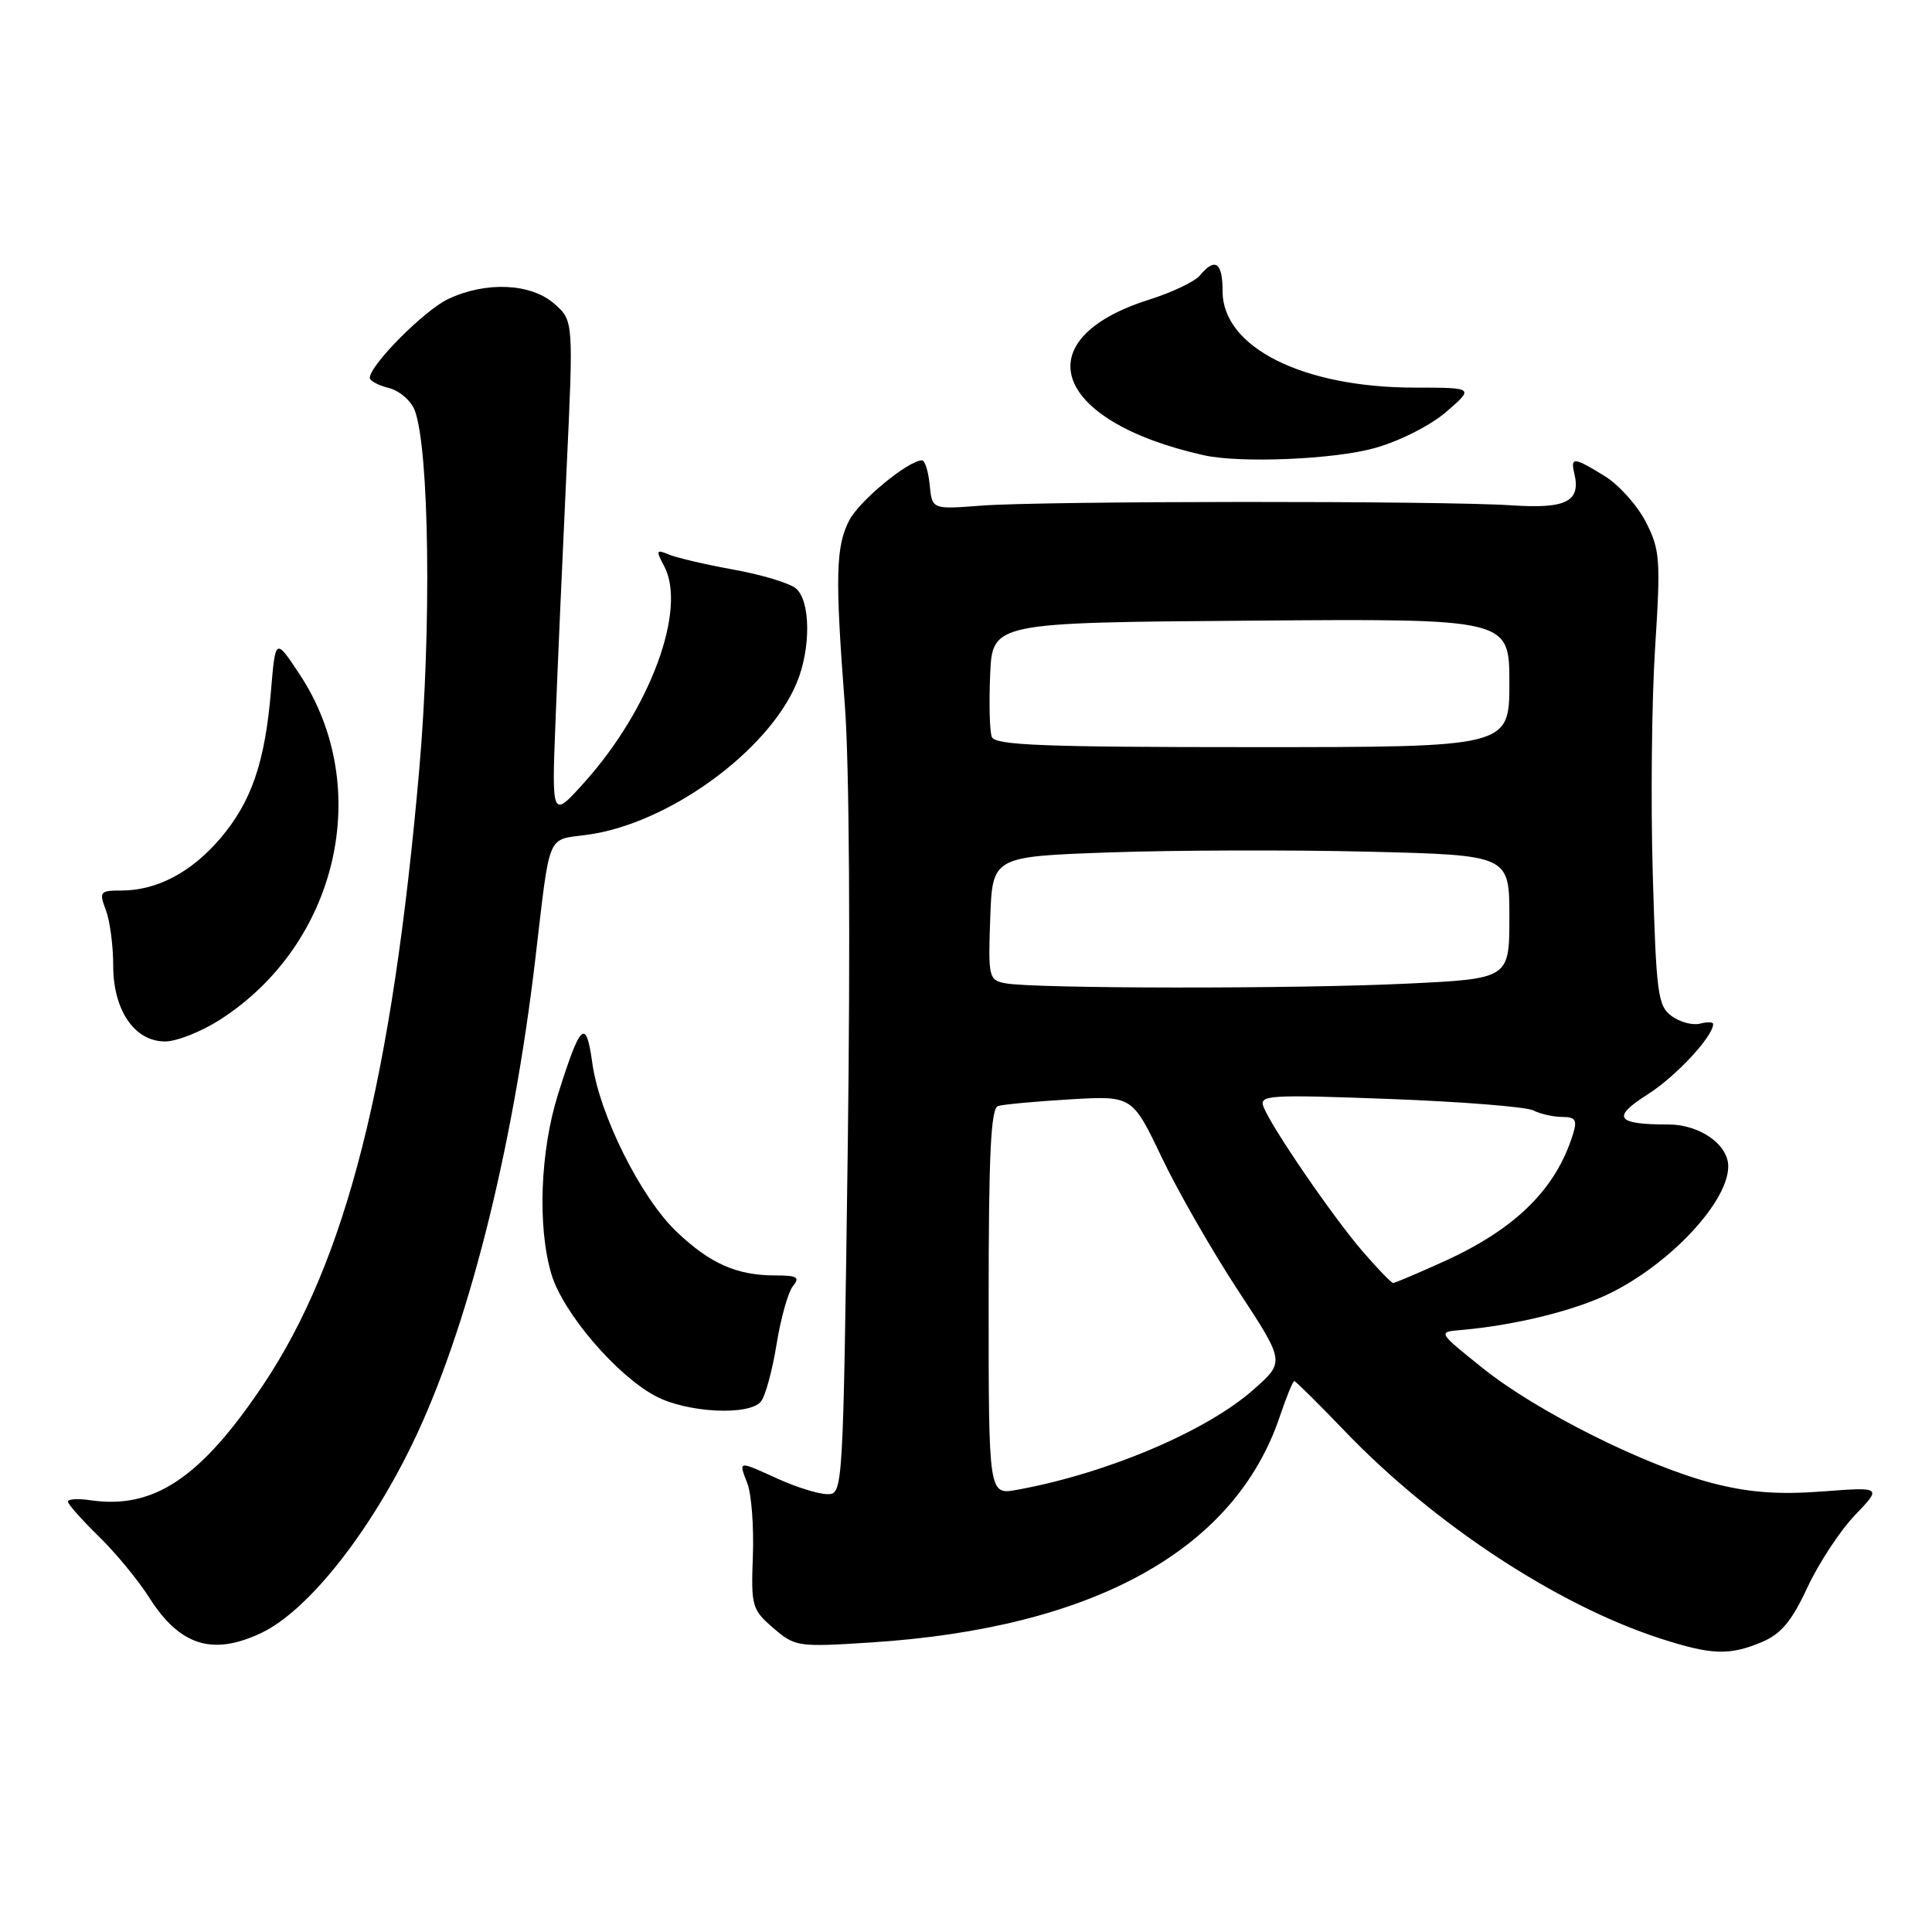 <?xml version="1.0" encoding="UTF-8" standalone="no"?>
<!DOCTYPE svg PUBLIC "-//W3C//DTD SVG 1.1//EN" "http://www.w3.org/Graphics/SVG/1.1/DTD/svg11.dtd" >
<svg xmlns="http://www.w3.org/2000/svg" xmlns:xlink="http://www.w3.org/1999/xlink" version="1.1" viewBox="0 0 256 256">
 <g >
 <path fill="currentColor"
d=" M 233.41 217.60 C 235.99 216.52 237.39 214.86 239.49 210.35 C 240.99 207.13 243.82 202.82 245.79 200.77 C 249.37 197.03 249.37 197.03 241.44 197.63 C 235.65 198.06 231.74 197.77 227.00 196.55 C 218.06 194.25 203.71 187.08 196.50 181.31 C 190.52 176.52 190.51 176.50 193.50 176.24 C 200.73 175.63 208.81 173.63 213.47 171.30 C 221.47 167.31 229.00 159.19 229.00 154.55 C 229.00 151.65 225.22 149.00 221.08 149.00 C 214.12 149.00 213.49 148.08 218.33 145.01 C 222.06 142.64 227.00 137.33 227.00 135.69 C 227.00 135.41 226.21 135.39 225.25 135.64 C 224.29 135.89 222.60 135.44 221.50 134.63 C 219.67 133.29 219.46 131.69 219.00 115.83 C 218.72 106.30 218.86 92.80 219.31 85.83 C 220.06 74.15 219.96 72.84 218.09 69.18 C 216.97 66.99 214.53 64.26 212.66 63.10 C 208.53 60.55 208.07 60.51 208.61 62.75 C 209.49 66.45 207.53 67.44 200.31 66.96 C 191.15 66.34 138.15 66.37 130.00 67.00 C 123.50 67.50 123.50 67.50 123.19 64.25 C 123.01 62.46 122.56 61.00 122.17 61.00 C 120.37 61.00 113.86 66.36 112.53 68.95 C 110.74 72.41 110.64 76.38 111.95 93.50 C 112.54 101.24 112.69 125.01 112.33 152.25 C 111.71 197.92 111.71 198.00 109.61 197.98 C 108.45 197.97 105.54 197.07 103.14 195.98 C 97.70 193.51 97.85 193.49 99.04 196.59 C 99.58 198.02 99.90 202.33 99.76 206.18 C 99.51 212.83 99.64 213.29 102.47 215.72 C 105.35 218.21 105.71 218.26 115.47 217.63 C 144.90 215.73 163.59 205.40 169.56 187.75 C 170.44 185.14 171.31 183.00 171.50 183.00 C 171.68 183.00 174.68 185.97 178.17 189.61 C 190.00 201.94 206.32 212.68 220.00 217.11 C 226.77 219.30 229.13 219.39 233.41 217.60 Z  M 34.63 216.37 C 40.68 213.50 48.72 203.46 54.55 191.50 C 61.88 176.46 67.93 152.67 70.94 127.00 C 72.93 110.07 72.40 111.34 77.77 110.62 C 88.48 109.20 101.77 99.58 105.56 90.51 C 107.47 85.95 107.41 79.59 105.46 77.97 C 104.61 77.26 100.90 76.14 97.21 75.48 C 93.52 74.81 89.66 73.91 88.63 73.48 C 86.95 72.77 86.89 72.92 88.00 75.01 C 91.04 80.69 86.20 93.87 77.50 103.59 C 73.10 108.50 73.10 108.50 73.61 95.50 C 73.89 88.35 74.54 73.50 75.06 62.50 C 76.00 42.50 76.00 42.50 73.45 40.25 C 70.34 37.52 64.37 37.26 59.37 39.63 C 56.22 41.12 49.00 48.39 49.00 50.07 C 49.00 50.46 50.14 51.07 51.54 51.42 C 52.93 51.77 54.46 53.09 54.95 54.36 C 56.89 59.47 57.19 83.33 55.55 102.00 C 51.94 143.13 45.88 167.04 34.92 183.43 C 26.62 195.84 20.38 200.02 11.99 198.79 C 10.35 198.54 9.00 198.63 9.00 198.97 C 9.00 199.31 10.83 201.37 13.06 203.55 C 15.29 205.72 18.32 209.39 19.78 211.70 C 23.83 218.07 28.16 219.44 34.63 216.37 Z  M 100.82 185.72 C 101.41 185.01 102.34 181.59 102.90 178.12 C 103.46 174.64 104.44 171.17 105.08 170.40 C 106.04 169.24 105.62 169.00 102.69 169.00 C 97.62 169.00 94.06 167.42 89.63 163.19 C 84.90 158.67 79.42 147.70 78.48 140.83 C 77.65 134.85 76.93 135.52 73.94 145.00 C 71.57 152.54 71.20 162.62 73.07 168.85 C 74.60 173.96 81.71 182.27 86.88 185.00 C 91.04 187.20 99.24 187.62 100.82 185.72 Z  M 29.05 135.18 C 44.76 125.19 49.61 104.34 39.70 89.35 C 36.50 84.51 36.50 84.51 35.91 91.50 C 35.11 101.07 33.31 106.27 29.15 111.14 C 25.31 115.62 20.77 118.00 16.06 118.00 C 13.24 118.00 13.11 118.16 14.02 120.57 C 14.56 121.98 15.00 125.29 15.00 127.93 C 15.00 133.87 17.82 138.00 21.88 138.00 C 23.38 138.00 26.61 136.73 29.05 135.18 Z  M 182.16 59.37 C 185.46 58.45 189.55 56.38 191.65 54.56 C 195.34 51.37 195.34 51.37 187.42 51.36 C 172.63 51.35 162.00 46.02 162.00 38.60 C 162.00 34.77 161.02 34.07 159.01 36.48 C 158.34 37.30 155.32 38.74 152.31 39.69 C 135.66 44.94 139.45 55.83 159.50 60.32 C 164.31 61.40 176.81 60.88 182.16 59.37 Z  M 131.00 172.51 C 131.00 152.93 131.29 146.85 132.25 146.55 C 132.94 146.34 137.22 145.94 141.77 145.67 C 150.03 145.19 150.03 145.19 153.93 153.35 C 156.07 157.84 160.62 165.77 164.04 170.98 C 170.26 180.45 170.26 180.45 166.13 184.10 C 159.91 189.63 146.64 195.26 134.75 197.41 C 131.00 198.09 131.00 198.09 131.00 172.51 Z  M 180.50 165.75 C 176.52 161.12 168.45 149.33 167.42 146.65 C 166.82 145.10 168.14 145.02 184.14 145.62 C 193.69 145.98 202.26 146.66 203.18 147.14 C 204.11 147.61 205.83 148.00 207.00 148.00 C 208.75 148.00 209.01 148.40 208.44 150.25 C 206.19 157.55 200.82 162.85 191.30 167.16 C 187.86 168.72 184.84 170.00 184.60 170.00 C 184.36 170.00 182.51 168.09 180.50 165.75 Z  M 133.21 130.29 C 131.02 129.87 130.93 129.51 131.21 121.68 C 131.50 113.50 131.50 113.50 147.00 112.95 C 155.53 112.65 170.94 112.60 181.25 112.85 C 200.00 113.31 200.00 113.31 200.00 121.50 C 200.00 129.69 200.00 129.69 186.34 130.34 C 171.69 131.05 136.98 131.01 133.21 130.29 Z  M 131.42 97.65 C 131.13 96.91 131.04 93.20 131.20 89.40 C 131.50 82.50 131.50 82.50 165.75 82.24 C 200.00 81.97 200.00 81.97 200.00 90.49 C 200.00 99.00 200.00 99.00 165.97 99.00 C 138.33 99.00 131.84 98.75 131.42 97.65 Z "/>
</g>
</svg>